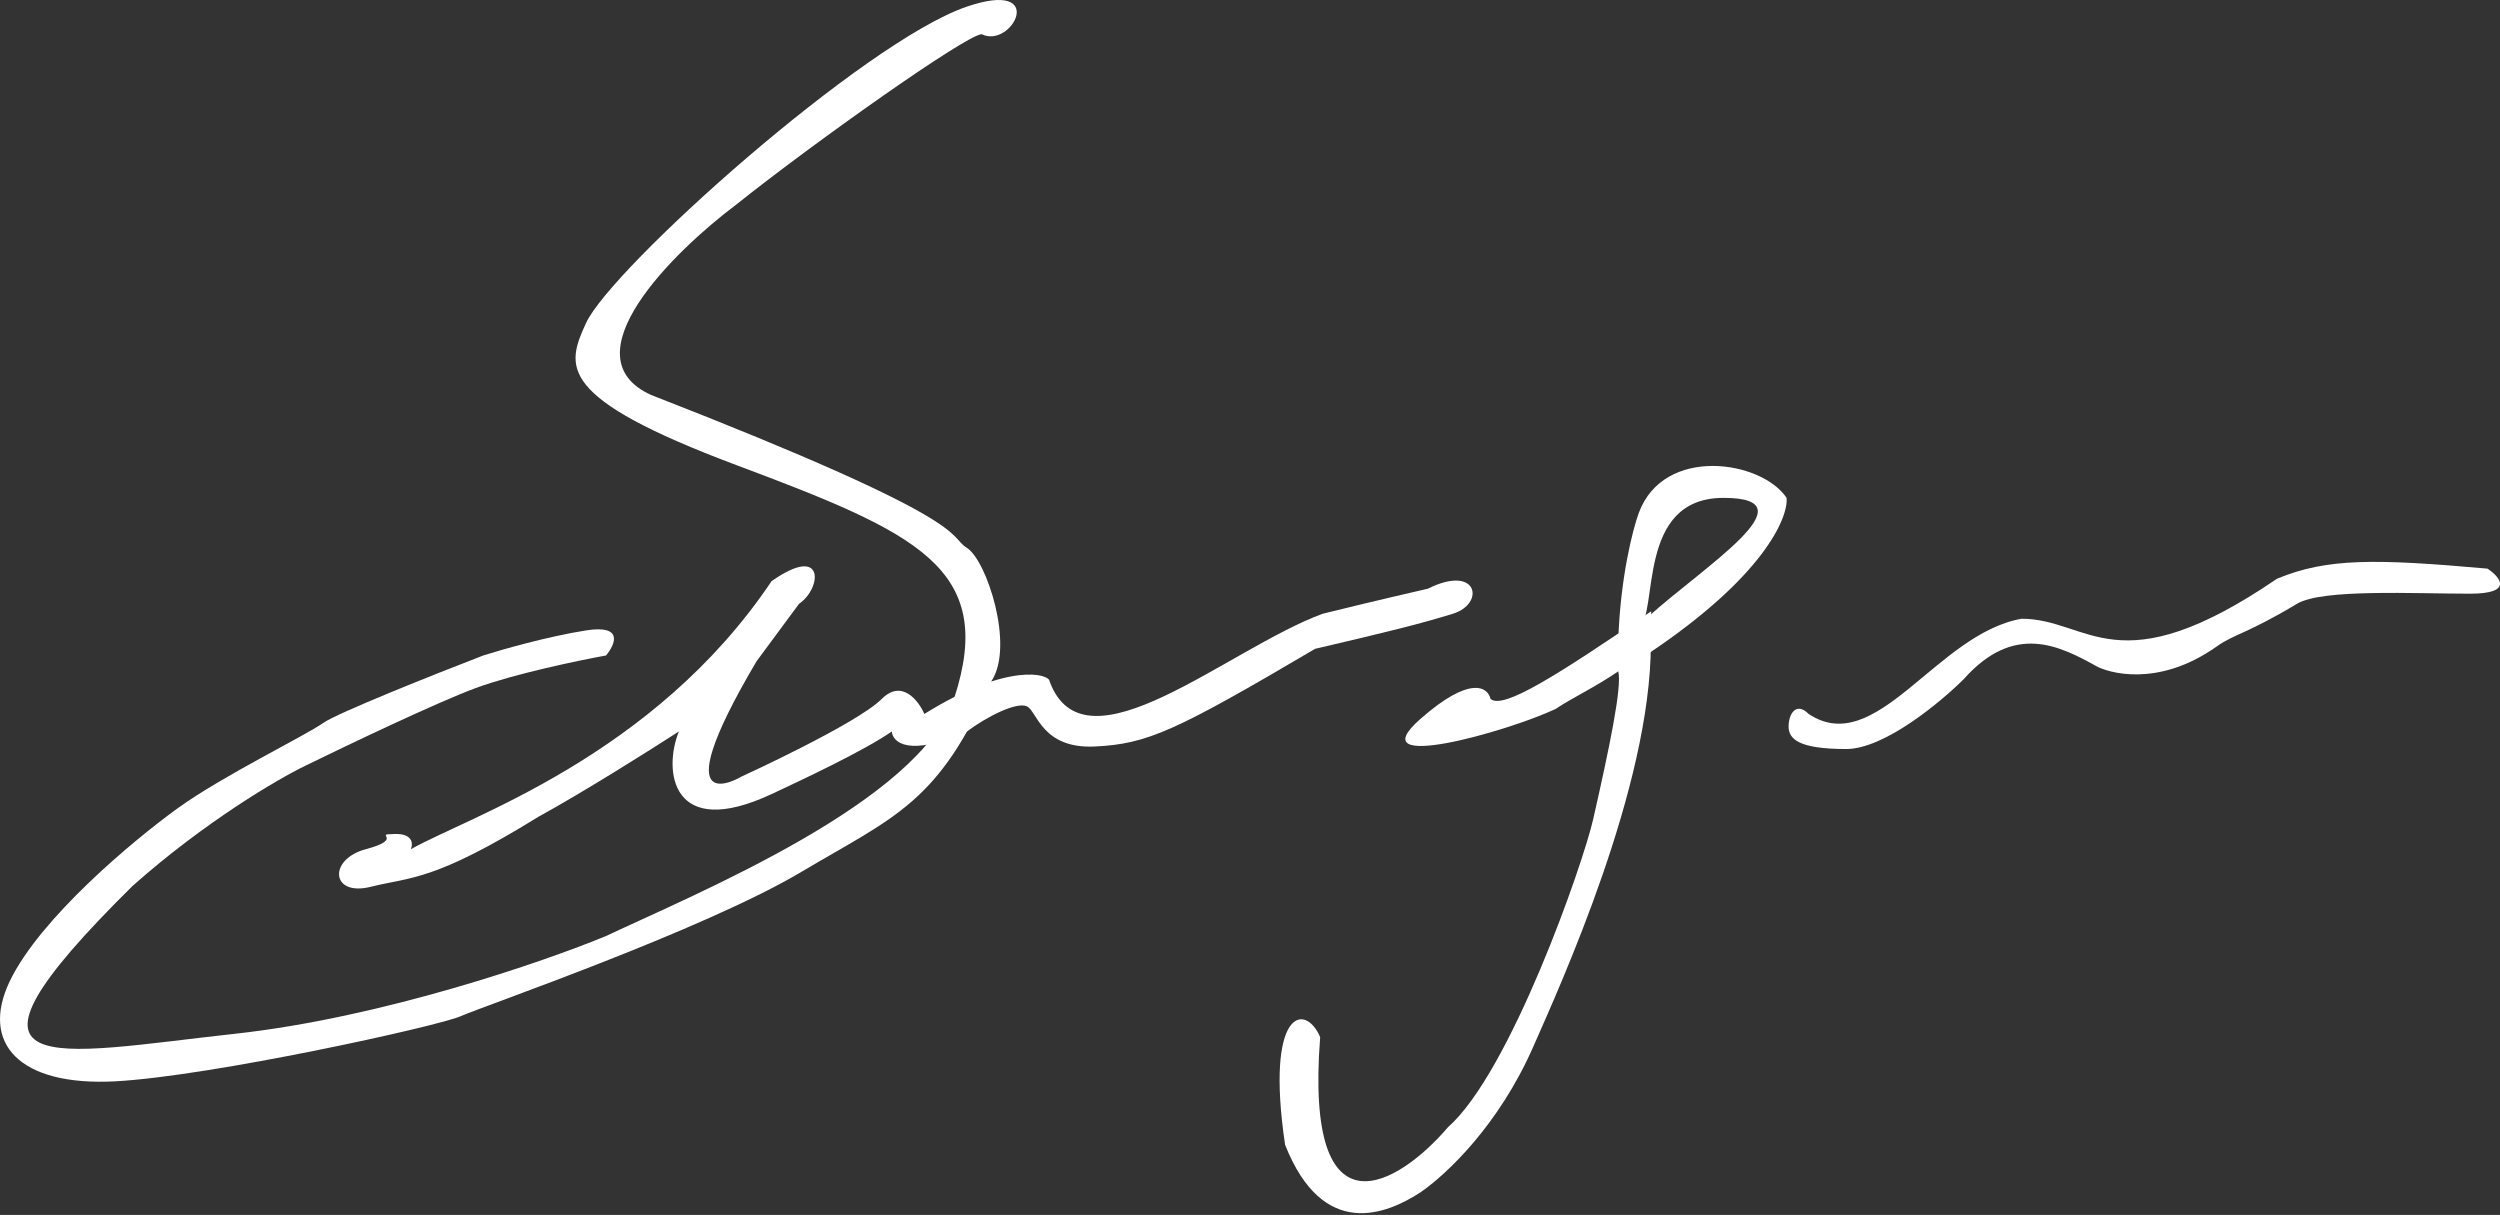 <svg width="107" height="52" viewBox="0 0 107 52" fill="none" xmlns="http://www.w3.org/2000/svg">
<rect x="0" y="0" width="107" height="52" fill="#333333" stroke="none"/>
<path d="M60.792 30.771C62.936 28.884 63.687 29.413 63.794 29.913C64.33 30.378 66.581 28.948 70.671 26.161L70.656 27.559C70.656 33.666 66.796 42.136 65.616 44.816C64.154 48.14 61.935 50.249 60.792 51.035C59.362 51.964 56.632 53.115 55.002 48.998C54.144 43.208 55.86 42.886 56.503 44.388C55.817 53.222 59.898 50.678 61.971 48.247C64.651 45.889 67.761 36.953 68.189 35.06C68.87 32.058 69.433 29.386 69.262 28.734C68.27 29.413 67.257 29.886 66.581 30.342C64.544 31.307 58.111 33.13 60.792 30.771Z" fill="white"/>
<path d="M70.14 21.953C71.212 19.058 75.394 19.701 76.466 21.309C76.544 22.161 75.475 24.683 70.569 27.961V26.375C72.921 24.249 77.625 21.309 73.765 21.309C70.005 21.309 71.005 26.224 70.14 26.911L69.262 27.416C69.347 24.731 69.883 22.655 70.14 21.953Z" fill="white"/>
<path d="M16.726 35.703C17.669 35.617 17.691 36.096 17.584 36.346C20.049 34.953 27.983 32.379 33.023 24.874C35.339 23.244 35.167 25.196 34.202 25.839L32.379 28.305C28.198 35.381 31.736 33.237 31.736 33.237C31.736 33.237 36.668 30.985 37.74 29.913C38.598 29.056 39.313 29.985 39.563 30.557C43.141 28.326 44.924 28.841 44.924 29.163C46.425 33.237 52.536 27.769 56.61 26.268C57.182 26.125 58.883 25.71 61.113 25.196C63.258 24.124 63.579 25.839 62.185 26.268C60.792 26.697 59.505 27.018 56.288 27.769C50.284 31.307 49.105 31.843 46.853 31.95C44.602 32.058 44.388 30.449 43.959 30.235C43.53 30.02 42.243 30.664 41.386 31.307C38.898 32.422 38.205 31.772 38.169 31.307C36.99 32.129 34.309 33.387 33.023 33.987C28.734 35.989 28.377 32.987 29.056 31.307C27.84 32.093 24.939 33.923 23.052 34.953C18.548 37.74 17.584 37.526 15.868 37.955C14.152 38.383 14.045 36.775 15.654 36.346C17.262 35.917 16.082 35.703 16.726 35.703Z" fill="white"/>
<path d="M86.523 26.482C82.878 27.126 80.305 32.486 77.41 30.557C76.874 30.02 76.552 30.557 76.552 31.093C76.552 31.629 76.981 32.058 79.018 32.058C80.648 32.058 83.057 30.056 84.058 29.056C86.202 26.654 88.132 27.626 89.74 28.52C90.167 28.757 92.313 29.485 94.886 27.662C95.637 27.13 96.171 27.127 98.317 25.839C99.389 25.196 103.356 25.41 105.715 25.41C107.602 25.41 107.002 24.695 106.466 24.338C101.641 23.909 99.604 23.882 97.46 24.767C90.598 29.449 89.418 26.482 86.523 26.482Z" fill="white"/>
<path d="M41.377 0.285C44.893 -0.916 43.307 2.108 42.02 1.464C41.377 1.464 34.729 6.182 31.513 8.755C28.797 10.792 24.265 15.274 27.867 16.904C41.913 22.372 40.519 22.908 41.377 23.444C42.234 23.98 43.414 27.625 42.449 29.126C40.197 34.38 38.276 34.953 34.309 37.311C30.088 39.821 20.684 43.064 19.719 43.493C18.754 43.922 8.997 46.066 4.923 46.281C0.849 46.495 -0.866 44.672 0.42 41.992C1.707 39.312 5.674 35.988 7.604 34.594C9.533 33.2 13.072 31.485 13.822 30.949C14.422 30.52 18.647 28.84 20.684 28.054C21.47 27.804 23.45 27.239 25.08 26.982C26.709 26.724 26.331 27.589 25.938 28.054C24.758 28.268 21.992 28.847 20.362 29.448C18.733 30.048 14.823 31.914 13.072 32.772C11.892 33.343 8.762 35.173 5.674 37.918C-3.011 46.495 2.243 45.101 10.07 44.244C16.331 43.557 23.257 41.17 25.938 40.062C29.797 38.239 39.393 34.306 40.841 29.877C42.663 24.301 39.232 22.8 31.513 19.905C23.793 17.011 24.231 15.683 25.08 13.831C26.161 11.472 36.981 1.786 41.377 0.285Z" fill="white"/>
</svg>
